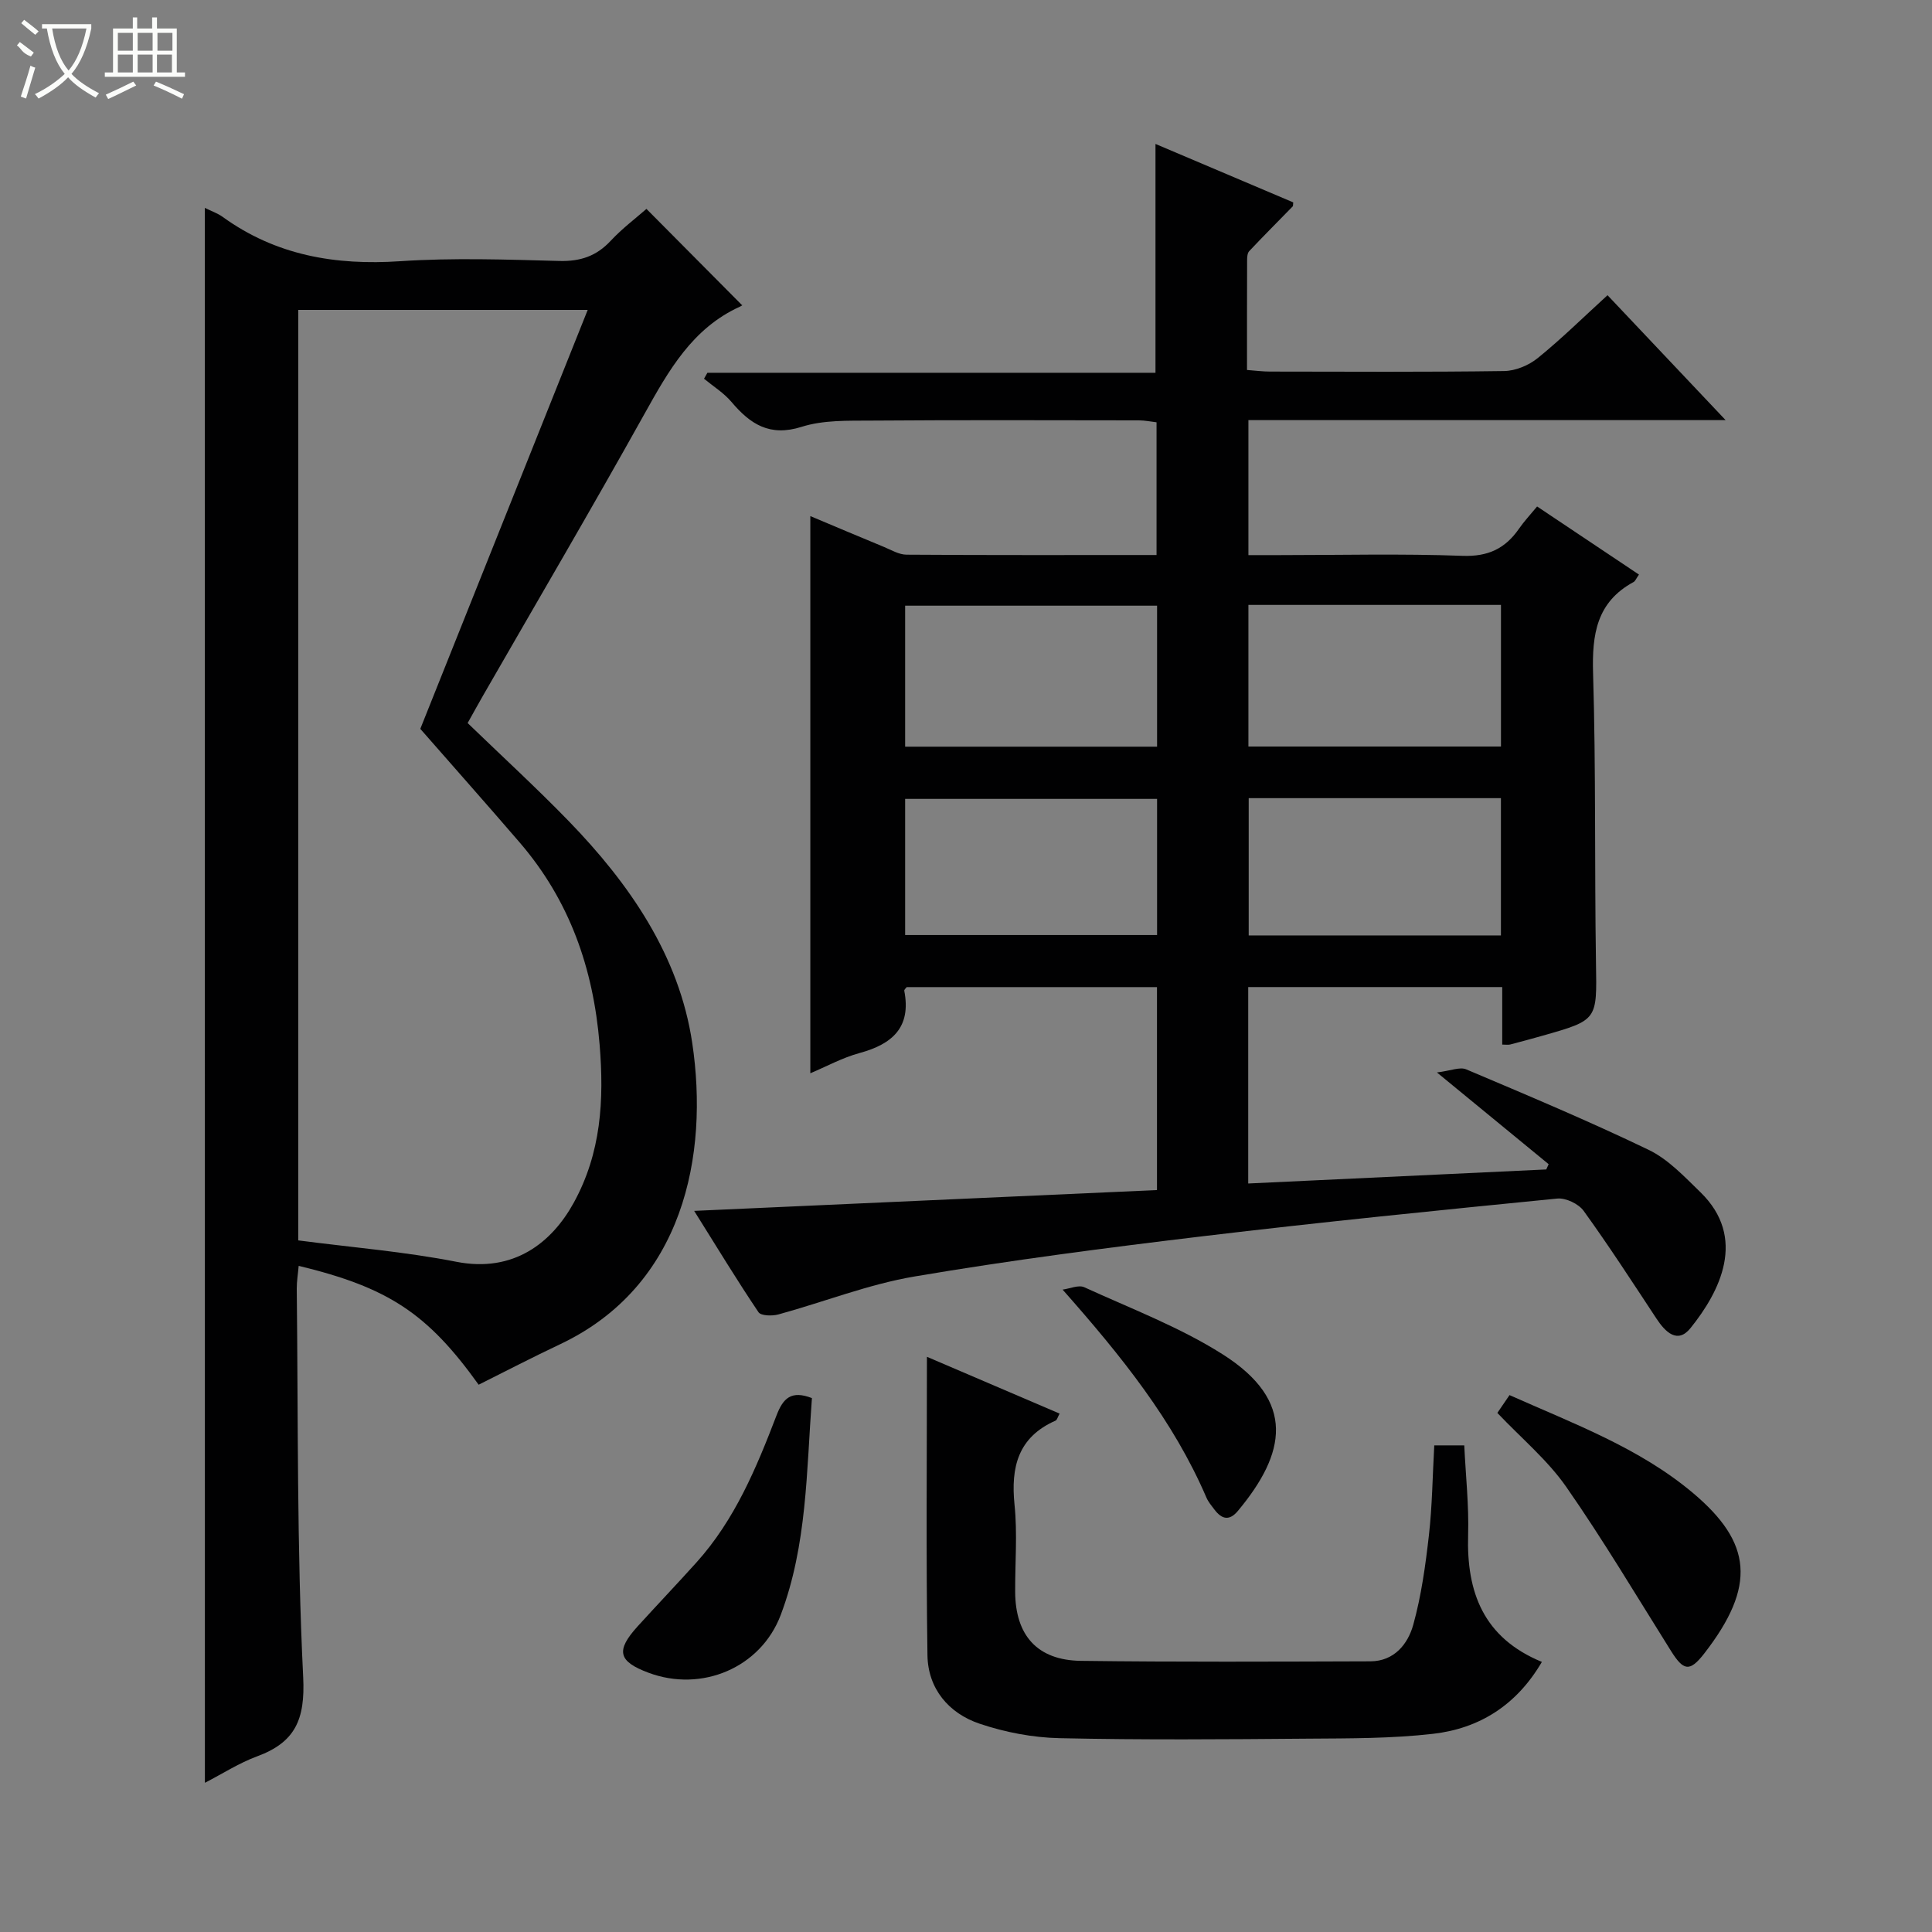 <svg enable-background="new 0 0 400 400" viewBox="0 0 400 400" xmlns="http://www.w3.org/2000/svg"><rect x="0" y="0" width="400" height="400" fill="#808080" stroke="none"/><g fill="#010102"><path d="m258.43 204.36v40.67c20.76-.98 41.24-1.95 61.71-2.91.16-.36.33-.73.49-1.09-7.24-5.95-14.49-11.89-23.13-18.99 2.89-.36 4.75-1.19 6.04-.65 12.68 5.37 25.39 10.7 37.79 16.67 4.05 1.95 7.41 5.56 10.73 8.78 9.7 9.44 4.03 20.57-2.06 28.13-2.68 3.33-5.2.84-7.05-1.97-4.94-7.49-9.82-15.03-15.07-22.3-1.05-1.46-3.71-2.73-5.48-2.55-24.47 2.42-48.94 4.88-73.36 7.8-19.94 2.39-39.88 4.97-59.68 8.33-9.57 1.62-18.78 5.28-28.2 7.86-1.28.35-3.61.3-4.12-.46-4.42-6.56-8.53-13.33-13.32-20.98 32.58-1.47 64.08-2.89 95.82-4.31 0-14.16 0-27.91 0-42.02-17.33 0-34.56 0-51.82 0-.16.23-.54.53-.5.75 1.48 7.6-2.49 11.06-9.26 12.9-3.6.98-6.97 2.84-10.19 4.19 0-38.58 0-76.76 0-115.36 4.94 2.08 10.09 4.26 15.25 6.39 1.52.63 3.1 1.59 4.66 1.6 17.14.12 34.28.07 51.77.07 0-9.25 0-18.16 0-27.48-1.13-.13-2.39-.39-3.64-.4-18.5-.02-36.99-.09-55.49.05-4.81.03-9.87-.13-14.35 1.29-6.63 2.1-10.64-.56-14.54-5.17-1.58-1.86-3.76-3.21-5.67-4.79.23-.41.46-.82.7-1.23h92.77c0-15.9 0-31.28 0-47.38 9.58 4.07 19.1 8.11 28.52 12.1-.06.54-.02.74-.1.82-3.01 3.09-6.06 6.14-9.02 9.28-.38.41-.43 1.24-.43 1.88-.03 7.47-.02 14.93-.02 22.72 1.85.14 3.29.33 4.73.33 16.16.02 32.33.12 48.49-.11 2.37-.03 5.12-1.18 6.98-2.69 4.89-3.96 9.39-8.4 14.44-13.01 8 8.46 15.79 16.71 24.45 25.86-33.72 0-66.11 0-98.8 0v27.95h6.35c12.66 0 25.34-.32 37.99.15 5.3.19 8.84-1.51 11.69-5.63 1.03-1.49 2.29-2.83 3.74-4.59 7.1 4.75 14.05 9.4 21.09 14.1-.57.8-.75 1.35-1.13 1.55-7.66 4.16-8.61 10.86-8.37 18.88.6 19.98.29 39.98.6 59.97.19 11.82.41 11.82-11.02 15.06-2.24.63-4.48 1.25-6.73 1.83-.43.11-.92.02-1.66.02 0-3.95 0-7.76 0-11.91-17.62 0-34.98 0-52.59 0zm-18.87-78.96c-17.6 0-34.93 0-52.16 0v29.19h52.16c0-9.9 0-19.47 0-29.19zm18.91-.16v29.32h52.29c0-9.94 0-19.51 0-29.32-17.46 0-34.67 0-52.29 0zm-18.91 40.16c-17.6 0-34.93 0-52.16 0v28.19h52.16c0-9.57 0-18.81 0-28.19zm71.19-.15c-17.59 0-34.8 0-52.22 0v28.42h52.22c0-9.5 0-18.74 0-28.42z"/><path d="m42.41 43.04c1.37.68 2.64 1.11 3.67 1.85 11.04 7.99 23.36 10.09 36.77 9.19 10.95-.73 21.99-.34 32.99-.05 4.34.11 7.65-1.01 10.6-4.18 2.37-2.54 5.19-4.66 7.4-6.6 6.66 6.71 13.17 13.26 19.8 19.94.38-.27.01.09-.43.29-9.87 4.48-14.77 13.23-19.76 22.18-10.93 19.61-22.3 38.97-33.49 58.44-1.06 1.85-2.09 3.72-3.14 5.6 7.1 6.86 14.2 13.37 20.9 20.27 12.62 13.01 22.9 27.88 25.6 45.96 3.46 23.16-1.73 50.29-27.4 62.4-5.69 2.69-11.28 5.59-16.82 8.36-10.59-14.77-18.69-20.12-37.26-24.61-.14 1.64-.41 3.19-.4 4.73.3 26.81.01 53.65 1.33 80.41.44 8.83-1.67 13.52-9.58 16.43-3.68 1.36-7.05 3.54-10.77 5.46-.01-108.82-.01-217.17-.01-326.07zm19.34 21.12v192.65c11.1 1.45 22.04 2.33 32.74 4.43 11.92 2.33 19.78-4.02 24.29-12.21 5.67-10.31 6.32-21.2 5.36-32.8-1.31-15.81-6.22-29.81-16.56-41.82-6.72-7.81-13.56-15.51-20.56-23.51 11.42-28.58 22.97-57.48 34.66-86.74-20.29 0-39.91 0-59.93 0z"/><path d="m191.91 280.91c8.45 3.62 17.85 7.64 27.47 11.76-.4.72-.52 1.31-.83 1.45-7.78 3.43-9.3 9.62-8.5 17.45.61 5.93.1 11.98.13 17.97.03 9.04 4.57 14.2 13.6 14.32 19.98.26 39.97.16 59.95.1 4.92-.02 7.76-3.57 8.87-7.57 1.67-6.01 2.53-12.3 3.24-18.52.69-6.07.75-12.22 1.11-18.62h6.21c.3 6.33.98 12.45.8 18.54-.36 11.88 3.18 21.31 15.27 26.29-5.24 8.96-12.94 13.79-22.54 14.89-8.56.98-17.25.94-25.88 1-17.15.14-34.31.28-51.46-.1-5.54-.12-11.26-1.22-16.52-2.99-6.42-2.16-10.71-7.26-10.81-14.19-.3-20.59-.11-41.18-.11-61.78z"/><path d="m310.01 292.53c.79-1.16 1.53-2.24 2.52-3.69 13.2 5.89 26.91 10.93 38.02 20.3 12.12 10.22 13.19 19.17 2.27 33.23-3.02 3.88-4.3 3.53-6.89-.61-7.14-11.38-14.01-22.94-21.68-33.95-3.85-5.52-9.22-9.99-14.24-15.28z"/><path d="m168.1 289.46c-1.13 15.07-.99 30.41-6.46 44.9-4.14 10.95-16.38 16.08-27.38 11.96-6.29-2.35-6.82-4.57-2.21-9.64 4.02-4.42 8.15-8.76 12.15-13.2 7.94-8.82 12.41-19.58 16.57-30.43 1.37-3.59 3.06-5.24 7.33-3.59z"/><path d="m220 267c1.51-.2 3.32-1.03 4.49-.49 9.65 4.42 19.72 8.23 28.62 13.87 15.34 9.72 13.1 20.55 3.19 32.43-1.79 2.15-3.35 1.72-4.85-.25-.6-.79-1.27-1.58-1.66-2.47-6.87-15.98-17.55-29.25-29.79-43.09z"/></g><path d="m6.4 11.7c-2-.8-1.9-1.6-2.9-2.3l.6-.7c.9.7 1.9 1.4 2.9 2.2zm-2.1 8.3c.7-2.1 1.4-4.2 2-6.4.2.1.6.3 1 .4-.7 2.3-1.3 4.4-1.9 6.4zm3-12.8c-1.1-.9-2.1-1.7-2.9-2.4l.6-.7c1 .8 2 1.5 3 2.4zm1.4-1.3v-.9h10.2v.9c-.9 4.2-2.3 7.3-4.1 9.4 1.3 1.4 3.2 2.7 5.7 4-.2.2-.4.5-.7.9-2.5-1.4-4.4-2.7-5.7-4.2-1.4 1.5-3.5 3-6.1 4.4 0 0 0 0-.1-.1-.3-.4-.5-.7-.7-.8 2.7-1.3 4.7-2.8 6.2-4.2-1.8-2.2-3-5.3-3.7-9.4zm9.2 0h-7.1c.6 3.8 1.7 6.7 3.4 8.7 1.7-2 2.9-4.8 3.7-8.7z" fill="#fbfcfa"/><path d="m31.6 3.6h.9v2.3h4.1v9.1h1.7v.9h-16.6v-.9h1.7v-9.1h4.1v-2.3h.9v2.3h3.1v-2.3zm-4 13.3.6.8c-1.9.9-3.8 1.9-5.8 2.8-.2-.3-.3-.6-.5-.9 2-.9 3.9-1.8 5.7-2.7zm-3.2-10.1v3.7h3.1v-3.7zm0 4.5v3.7h3.1v-3.7zm4.1-4.5v3.7h3.1v-3.7zm0 4.5v3.7h3.1v-3.7zm9.1 9.1c-2.1-1.1-4.1-2-5.8-2.7l.5-.8c2.2.9 4.1 1.8 5.8 2.6l-.4.9zm-1.9-13.6h-3.1v3.7h3.1zm-3.2 4.5v3.7h3.1v-3.7z" fill="#fbfcfa"/></svg>